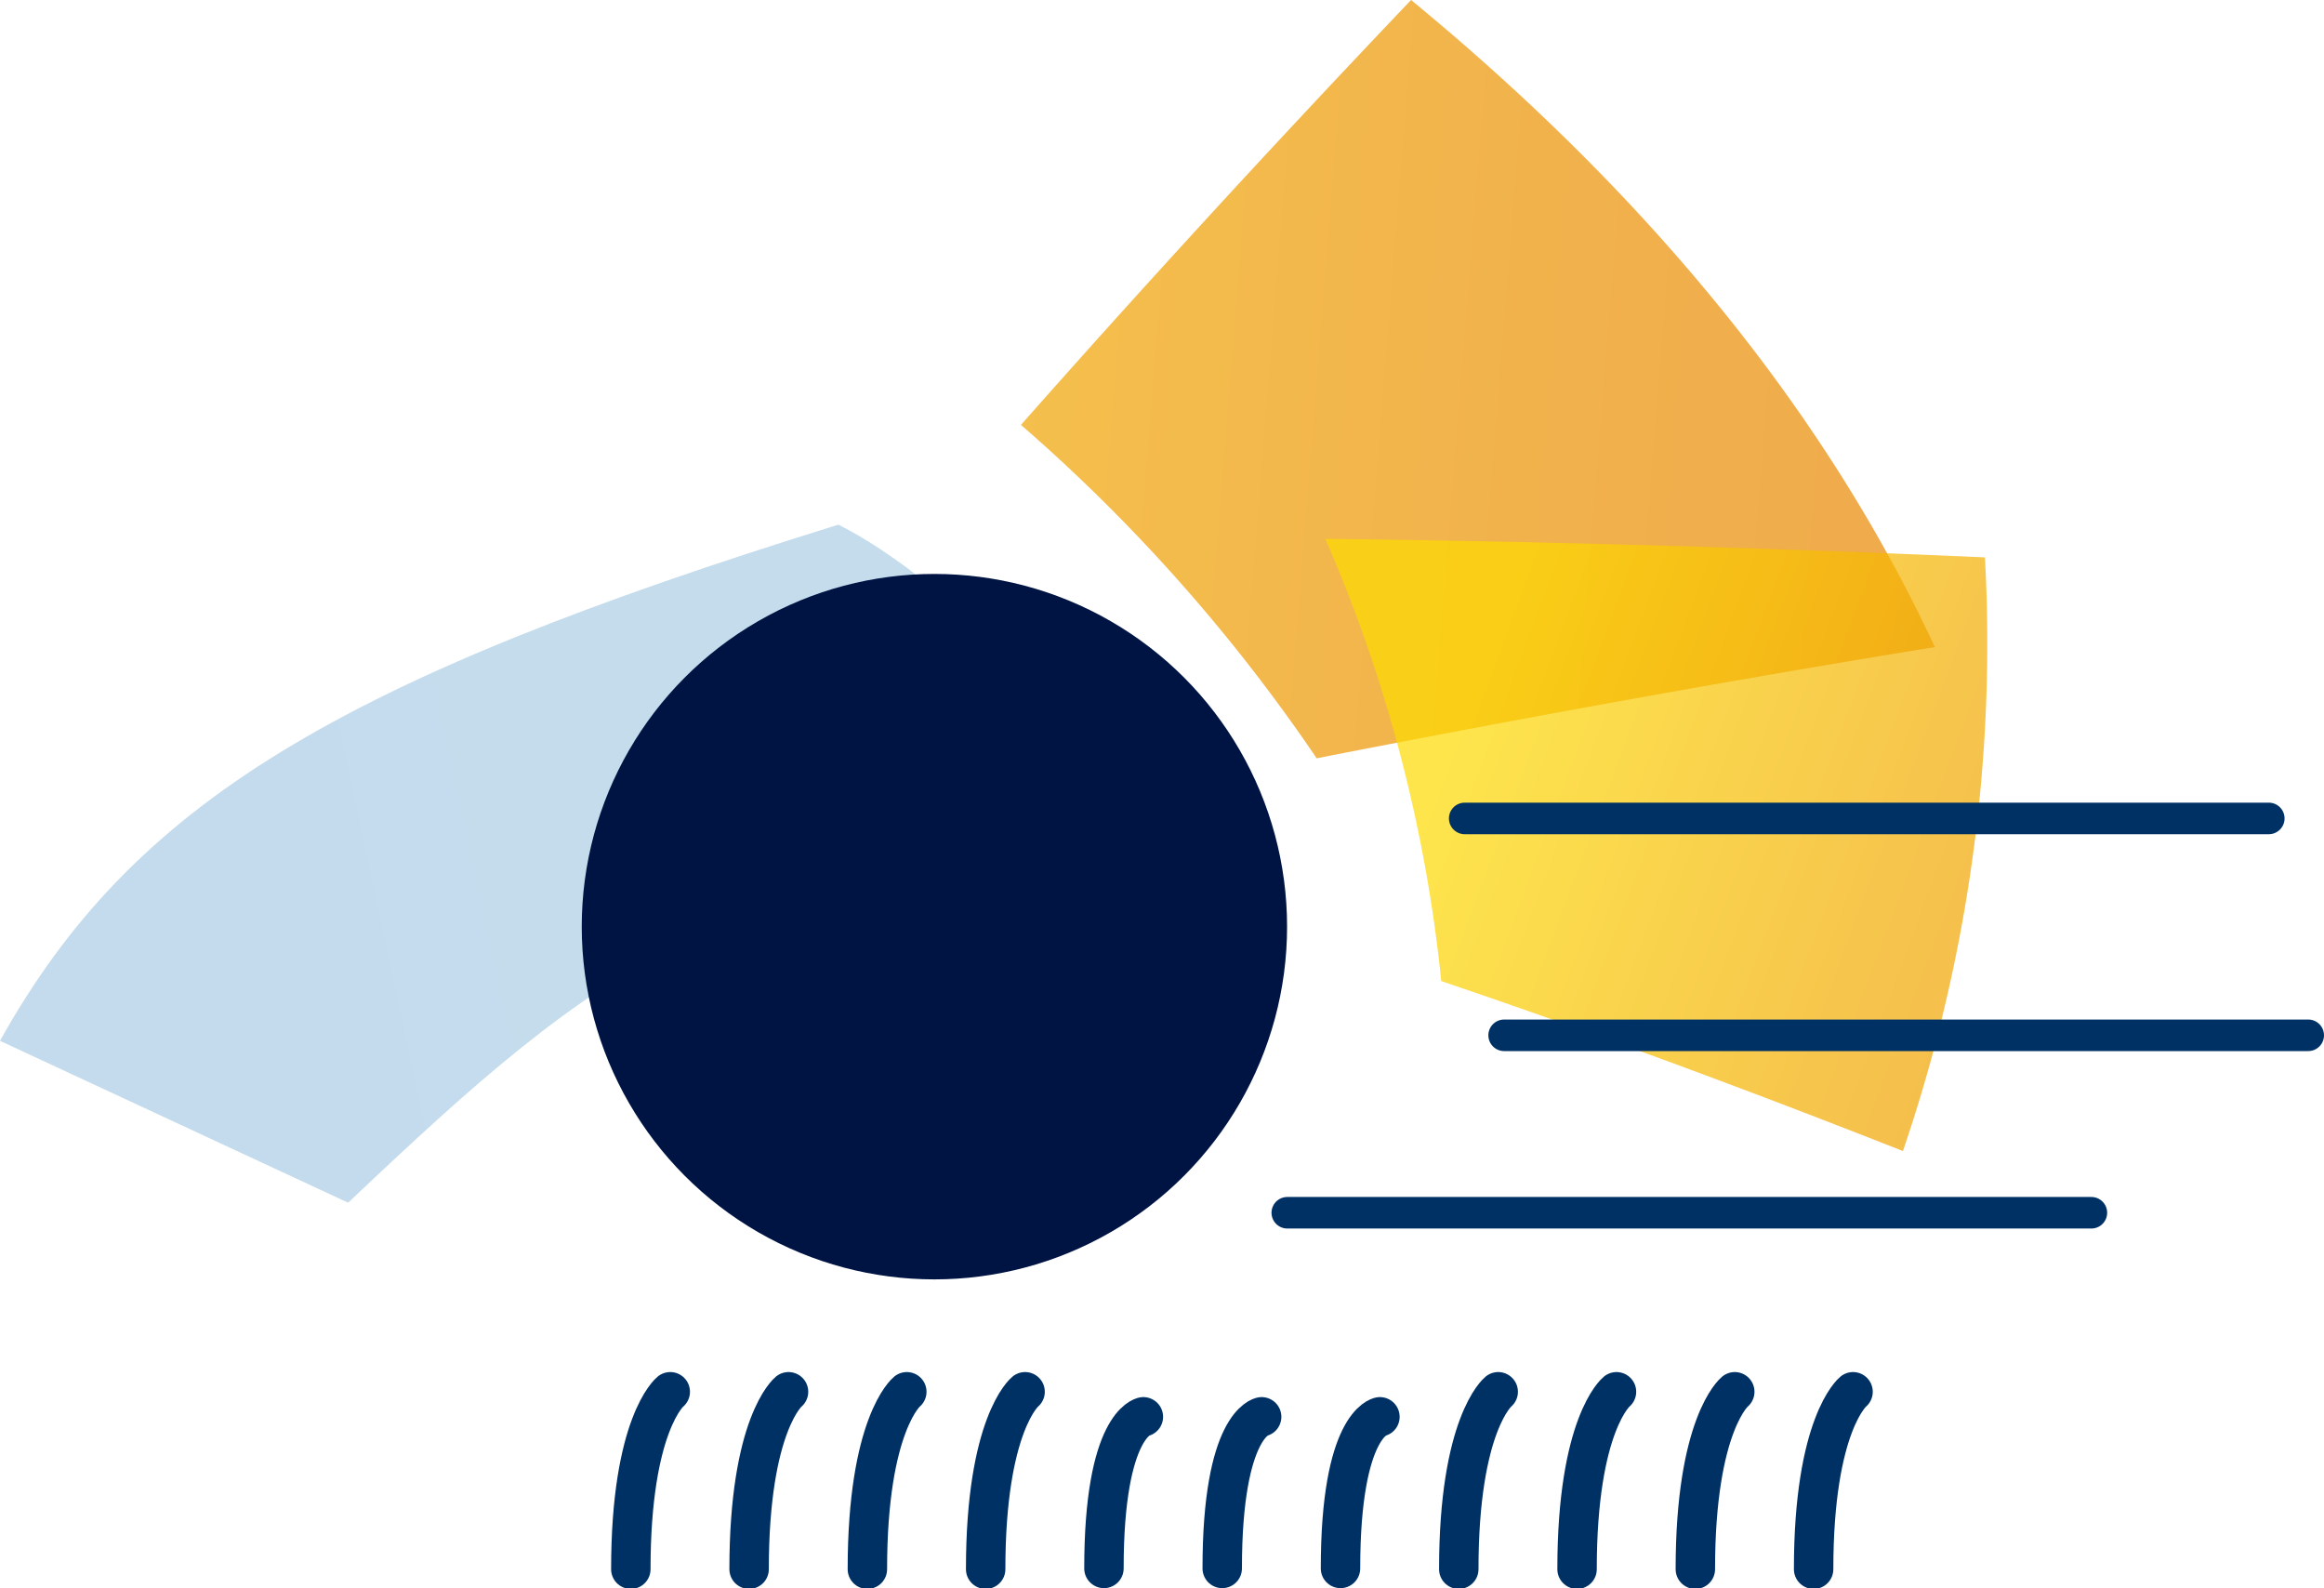 <svg xmlns="http://www.w3.org/2000/svg" xmlns:xlink="http://www.w3.org/1999/xlink" viewBox="0 0 117.89 80.55"><defs><style>.cls-1{isolation:isolate;}.cls-2,.cls-5{mix-blend-mode:multiply;opacity:0.7;}.cls-2{fill:url(#linear-gradient);}.cls-3{mix-blend-mode:screen;opacity:0.3;fill:url(#linear-gradient-2);}.cls-4,.cls-6{fill:none;stroke:#003165;stroke-linecap:round;stroke-linejoin:round;}.cls-4{stroke-width:2px;fill-rule:evenodd;}.cls-5{fill:url(#linear-gradient-3);}.cls-6{stroke-width:1.6px;}.cls-7{fill:#001443;}</style><linearGradient id="linear-gradient" x1="-11794.33" y1="4628.25" x2="-11654.69" y2="4628.25" gradientTransform="matrix(-1, -0.08, -0.08, 1, -11303.71, -5501.06)" gradientUnits="userSpaceOnUse"><stop offset="0.16" stop-color="#e98500"/><stop offset="0.34" stop-color="#ec9200"/><stop offset="0.68" stop-color="#f5b500"/><stop offset="1" stop-color="#fedb00"/></linearGradient><linearGradient id="linear-gradient-2" x1="-15139.05" y1="14455.54" x2="-14469.83" y2="14455.54" gradientTransform="matrix(-0.76, 0.16, 0.21, 0.98, -14238.18, -11668.97)" gradientUnits="userSpaceOnUse"><stop offset="0.16" stop-color="#1374ad" stop-opacity="0.8"/><stop offset="1" stop-color="#1173be" stop-opacity="0.9"/></linearGradient><linearGradient id="linear-gradient-3" x1="-10530.09" y1="3058.52" x2="-10470.62" y2="3058.52" gradientTransform="matrix(-0.94, -0.35, -0.35, 0.94, -8702.44, -6491.65)" xlink:href="#linear-gradient"/></defs><g class="cls-1"><g id="Capa_2" data-name="Capa 2"><g id="Capa_1-2" data-name="Capa 1"><path class="cls-2" d="M71.58,0c-7.48,7.85-14,15-19.79,21.55a87,87,0,0,1,15,16.91c9.71-1.9,20.16-3.82,31.36-5.64C93.12,22,84.72,10.81,71.58,0Z"/><path class="cls-3" d="M42.53,26.61C17.13,34.49,6.72,40.73,0,52.79L17.66,61c13-12.31,18.51-16.67,46.17-22C56.18,40.49,50.27,30.53,42.53,26.61Z"/><path class="cls-4" d="M64,71.86s-2,.35-2,7.69"/><path class="cls-4" d="M70,71.86s-2,.35-2,7.69"/><path class="cls-4" d="M76,70.59s-2,1.62-2,9"/><path class="cls-4" d="M82,70.59s-2,1.62-2,9"/><path class="cls-4" d="M88,70.59s-2,1.62-2,9"/><path class="cls-4" d="M94,70.59s-2,1.62-2,9"/><path class="cls-4" d="M34,70.59s-2,1.62-2,9"/><path class="cls-4" d="M40,70.59s-2,1.62-2,9"/><path class="cls-4" d="M46,70.59s-2,1.62-2,9"/><path class="cls-4" d="M52,70.59s-2,1.62-2,9"/><path class="cls-4" d="M58,71.86s-2,.35-2,7.69"/><path class="cls-5" d="M100.69,28.27a79.63,79.63,0,0,1-4.16,30.11c-7.86-3.1-15.69-6-23.42-8.62a75.16,75.16,0,0,0-5.88-22.43C77.58,27.45,88.72,27.74,100.69,28.27Z"/><line class="cls-6" x1="65.3" y1="61.51" x2="106.09" y2="61.51"/><line class="cls-6" x1="76.3" y1="52.51" x2="117.09" y2="52.51"/><line class="cls-6" x1="74.3" y1="41.51" x2="115.09" y2="41.51"/><circle class="cls-7" cx="47.4" cy="47" r="17.89"/></g></g></g></svg>